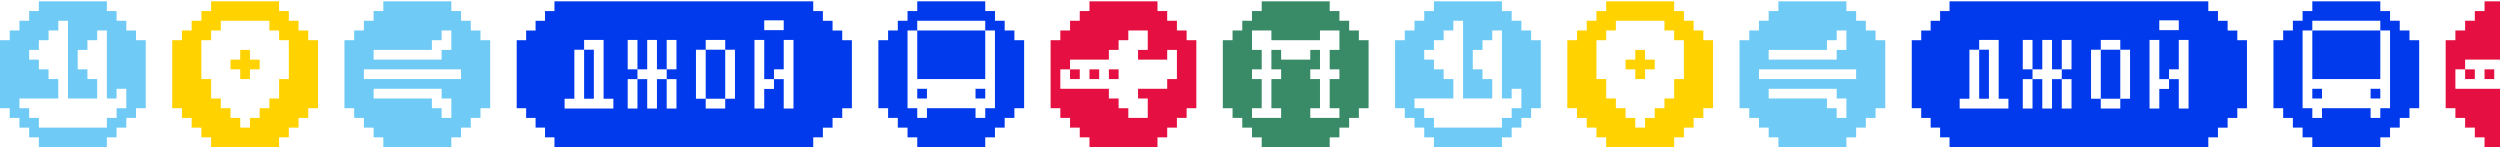 <svg width="1887" height="111" viewBox="0 0 1887 111" fill="none" xmlns="http://www.w3.org/2000/svg">
<path d="M547.393 59.719V52.321V44.922V37.523H540.033H532.672V44.922V52.321V59.719V67.118V74.516H540.033H547.393V67.118V59.719Z" fill="#013AEC"/>
<path d="M440.882 52.321V59.719V67.118V74.516H448.243V67.118V59.719V52.321V44.922V37.523H440.882V44.922V52.321Z" fill="#013AEC"/>
<path d="M635.717 30.359V23.02H628.415V15.68H621.113V8.359H613.831V8.34V1C606.743 1 521.553 1 418.507 1V8.34H411.38V15.68H404.254V23.02H397.127V30.34H390C390 47.133 390 64.906 390 81.68H397.127V89H404.254V96.32H411.38V103.66H418.507V111C521.553 111 606.743 111 613.831 111V103.68H621.113V96.34H628.415V89H635.717V81.699H643C643 64.906 643 47.133 643 30.359H635.717ZM576.834 15.327H584.195H591.555V22.726H584.195H576.834V15.327ZM462.962 81.915H455.601H448.241H440.88H433.52H426.16V74.516H433.52V67.117V59.719V52.32V44.922V37.523H440.88V30.125H448.241H455.601V37.523V44.922V52.32V59.719V67.117V74.516H462.962V81.915ZM510.59 37.523V44.922V52.32H503.23V59.719H510.59V67.117V74.516V81.915H503.23V74.516V67.117V59.719H495.869V67.117V74.516V81.915H488.509V74.516V67.117V59.719H481.149V67.117V74.516V81.915H473.788V74.516V67.117V59.719H481.149V52.32H473.788V44.922V37.523V30.125H481.149V37.523V44.922V52.32H488.509V44.922V37.523V30.125H495.869V37.523V44.922V52.32H503.23V44.922V37.523V30.125H510.59V37.523ZM554.753 44.922V52.32V59.719V67.117V74.516H547.392V81.915H540.032H532.672V74.516H525.311V67.117V59.719V52.32V44.922V37.523H532.672V30.125H540.032H547.392V37.523H554.753V44.922ZM598.915 37.523V44.922V52.32V59.719V67.117V74.516V81.915H591.555V74.516V67.117V59.719H584.195V67.117H576.834V74.516V81.915H569.474V74.516V67.117V59.719V52.32V44.922V37.523V30.125H576.834V37.523V44.922V52.32V59.719H584.195V52.32H591.555V44.922V37.523V30.125H598.915V37.523Z" fill="#013AEC"/>
<path d="M102.665 23.004H95.331V15.669H87.996V8.335H80.662V1H73.327H65.992H58.658H51.323H43.988H36.654H29.338V8.335H22.004V15.669H14.669V23.004H7.335V30.338H0V37.673V45.008V52.342V59.677V67.012V74.346V81.681H7.335V88.996H14.669V96.331H22.004V103.665H29.338V111H36.654H43.988H51.323H58.658H65.992H73.327H80.662V103.665H87.996V96.331H95.331V88.996H102.665V81.681H110V74.346V67.012V59.677V52.342V45.008V37.673V30.338H102.665V23.004V23.004ZM87.996 81.681V88.996H80.662V96.331H73.327H65.992H58.658H51.323H43.988H36.654H29.338V88.996H22.004V81.681H14.669V74.346H22.004H29.338H36.654H43.988V67.012V59.677H36.654V52.342H29.338V45.008H22.004V37.673H29.338V30.338H36.654V23.004H43.988V15.669H51.323V23.004V30.338V37.673V45.008V52.342V59.677V67.012V74.346H58.658H65.992H73.327V67.012V59.677H65.992V52.342H58.658V45.008V37.673H65.992V30.338H73.327V23.004H80.662V30.338V37.673V45.008V52.342V59.677V67.012V74.346H87.996V67.012H95.331V74.346V81.681H87.996Z" fill="#6FCBF5"/>
<path d="M699.654 67.011H692.338V74.345H699.654V67.011Z" fill="#013AEC"/>
<path d="M692.338 37.673V45.008V52.342V59.677H699.654H706.988H714.323H721.657H728.992H736.327H743.661V52.342V45.008V37.673V30.338V23.004H736.327H728.992H721.657H714.323H706.988H699.654H692.338V30.338V37.673Z" fill="#013AEC"/>
<path d="M743.661 67.011H736.327V74.345H743.661V67.011Z" fill="#013AEC"/>
<path d="M765.665 23.004H758.331V15.669H750.996V8.335H743.662V1H736.327H728.992H721.658H714.323H706.988H699.654H692.339V8.335H685.004V15.669H677.669V23.004H670.335V30.338H663V37.673V45.008V52.342V59.677V67.012V74.346V81.681H670.335V88.996H677.669V96.331H685.004V103.665H692.339V111H699.654H706.988H714.323H721.658H728.992H736.327H743.662V103.665H750.996V96.331H758.331V88.996H765.665V81.681H773V74.346V67.012V59.677V52.342V45.008V37.673V30.338H765.665V23.004ZM692.339 23.004V15.669H699.654H706.988H714.323H721.658H728.992H736.327H743.662V23.004H750.996V30.338V37.673V45.008V52.342V59.677V67.012V74.346V81.681H743.662V88.996H736.327V81.681H728.992H721.658H714.323H706.988H699.654V88.996H692.339V81.681H685.004V74.346V67.012V59.677V52.342V45.008V37.673V30.338V23.004H692.339Z" fill="#013AEC"/>
<path d="M815.004 52.342H807.669V59.676H815.004V52.342Z" fill="#E51041"/>
<path d="M829.654 52.342H822.339V59.676H829.654V52.342Z" fill="#E51041"/>
<path d="M844.323 52.342H836.988V59.676H844.323V52.342Z" fill="#E51041"/>
<path d="M895.665 23.004H888.331V15.669H880.996V8.335H873.662V1H866.327H858.992H851.658H844.323H836.988H829.654H822.339V8.335H815.004V15.669H807.669V23.004H800.335V30.338H793V37.673V45.008V52.342V59.677V67.012V74.346V81.681H800.335V88.996H807.669V96.331H815.004V103.665H822.339V111H829.654H836.988H844.323H851.658H858.992H866.327H873.662V103.665H880.996V96.331H888.331V88.996H895.665V81.681H903V74.346V67.012V59.677V52.342V45.008V37.673V30.338H895.665V23.004ZM800.335 59.677V52.342H807.669V45.008H815.004H822.339H829.654H836.988V37.673H844.323V30.338H851.658V23.004H858.992H866.327V30.338V37.673H858.992V45.008H866.327H873.662H880.996V37.673H888.331V45.008V52.342V59.677H880.996V67.012H873.662H866.327H858.992V74.346H866.327V81.681V88.996H858.992H851.658V81.681H844.323V74.346H836.988V67.012H829.654H822.339H815.004H807.669H800.335V59.677V59.677Z" fill="#E51041"/>
<path d="M362.665 23.004H355.331V15.669H347.996V8.335H340.662V1H333.327H325.992H318.658H311.323H303.988H296.654H289.339V8.335H282.004V15.669H274.669V23.004H267.335V30.338H260V37.673V45.008V52.342V59.677V67.012V74.346V81.681H267.335V88.996H274.669V96.331H282.004V103.665H289.339V111H296.654H303.988H311.323H318.658H325.992H333.327H340.662V103.665H347.996V96.331H355.331V88.996H362.665V81.681H370V74.346V67.012V59.677V52.342V45.008V37.673V30.338H362.665V23.004ZM340.662 88.996H333.327V81.681H325.992V74.346H318.658H311.323H303.988H296.654H289.339H282.004V67.012H289.339H296.654H303.988H311.323H318.658H325.992H333.327V74.346H340.662V81.681V88.996ZM274.669 52.342H282.004H289.339H296.654H303.988H311.323H318.658H325.992H333.327H340.662H347.996V59.677H340.662H333.327H325.992H318.658H311.323H303.988H296.654H289.339H282.004H274.669V52.342ZM289.339 37.673H296.654H303.988H311.323H318.658H325.992V30.338H333.327V23.004H340.662V30.338V37.673H333.327V45.008H325.992H318.658H311.323H303.988H296.654H289.339H282.004V37.673H289.339Z" fill="#6FCBF5"/>
<path d="M1025.67 23.004H1018.33V15.669H1011V8.335H1003.66V1H996.327H988.992H981.658H974.323H966.988H959.654H952.339V8.335H945.004V15.669H937.669V23.004H930.335V30.338H923V37.673V45.008V52.342V59.677V67.012V74.346V81.681H930.335V88.996H937.669V96.331H945.004V103.665H952.339V111H959.654H966.988H974.323H981.658H988.992H996.327H1003.66V103.665H1011V96.331H1018.33V88.996H1025.67V81.681H1033V74.346V67.012V59.677V52.342V45.008V37.673V30.338H1025.67V23.004V23.004ZM1003.66 88.996H996.327H988.992V81.681H996.327V74.346V67.012V59.677H988.992V52.342H996.327V45.008V37.673H988.992V45.008H981.658H974.323H966.988V37.673H959.654V45.008V52.342H966.988V59.677H959.654V67.012V74.346V81.681H966.988V88.996H959.654H952.339H945.004V81.681H952.339V74.346V67.012V59.677H945.004V52.342H952.339V45.008V37.673H945.004V30.338V23.004H952.339H959.654V30.338H966.988H974.323H981.658H988.992H996.327V23.004H1003.66H1011V30.338V37.673H1003.66V45.008V52.342H1011V59.677H1003.66V67.012V74.346V81.681H1011V88.996H1003.66Z" fill="#398B67"/>
<path d="M188.658 37.673H181.323V45.008H173.988V52.342H181.323V59.677H188.658V52.342H195.992V45.008H188.658V37.673Z" fill="#FFD200"/>
<path d="M232.665 23.004H225.331V15.669H217.996V8.335H210.662V1H203.327H195.992H188.658H181.323H173.988H166.654H159.339V8.335H152.004V15.669H144.669V23.004H137.335V30.338H130V37.673V45.008V52.342V59.677V67.012V74.346V81.681H137.335V88.996H144.669V96.331H152.004V103.665H159.339V111H166.654H173.988H181.323H188.658H195.992H203.327H210.662V103.665H217.996V96.331H225.331V88.996H232.665V81.681H240V74.346V67.012V59.677V52.342V45.008V37.673V30.338H232.665V23.004ZM217.996 37.673V45.008V52.342V59.677H210.662V67.012V74.346H203.327V81.681H195.992V88.996H188.658V96.331H181.323V88.996H173.988V81.681H166.654V74.346H159.339V67.012V59.677H152.004V52.342V45.008V37.673V30.338H159.339V23.004H166.654V15.669H173.988H181.323H188.658H195.992H203.327V23.004H210.662V30.338H217.996V37.673Z" fill="#FFD200"/>
<g clip-path="url(#clip0_372_505)">
<path d="M1600.39 59.719V52.321V44.922V37.523H1593.03H1585.67V44.922V52.321V59.719V67.118V74.516H1593.03H1600.39V67.118V59.719Z" fill="#013AEC"/>
<path d="M1493.88 52.321V59.719V67.118V74.516H1501.24V67.118V59.719V52.321V44.922V37.523H1493.88V44.922V52.321Z" fill="#013AEC"/>
<path d="M1688.72 30.359V23.02H1681.42V15.68H1674.11V8.359H1666.83V8.34V1C1659.74 1 1574.55 1 1471.51 1V8.34H1464.38V15.68H1457.25V23.02H1450.13V30.34H1443C1443 47.133 1443 64.906 1443 81.68H1450.13V89H1457.25V96.32H1464.38V103.66H1471.51V111C1574.55 111 1659.74 111 1666.83 111V103.68H1674.11V96.34H1681.42V89H1688.72V81.699H1696C1696 64.906 1696 47.133 1696 30.359H1688.72ZM1629.83 15.327H1637.19H1644.55V22.726H1637.19H1629.83V15.327ZM1515.96 81.915H1508.6H1501.24H1493.88H1486.52H1479.16V74.516H1486.52V67.117V59.719V52.32V44.922V37.523H1493.88V30.125H1501.24H1508.6V37.523V44.922V52.32V59.719V67.117V74.516H1515.96V81.915ZM1563.59 37.523V44.922V52.32H1556.23V59.719H1563.59V67.117V74.516V81.915H1556.23V74.516V67.117V59.719H1548.87V67.117V74.516V81.915H1541.51V74.516V67.117V59.719H1534.15V67.117V74.516V81.915H1526.79V74.516V67.117V59.719H1534.15V52.32H1526.79V44.922V37.523V30.125H1534.15V37.523V44.922V52.32H1541.51V44.922V37.523V30.125H1548.87V37.523V44.922V52.32H1556.23V44.922V37.523V30.125H1563.59V37.523ZM1607.75 44.922V52.32V59.719V67.117V74.516H1600.39V81.915H1593.03H1585.67V74.516H1578.31V67.117V59.719V52.32V44.922V37.523H1585.67V30.125H1593.03H1600.39V37.523H1607.75V44.922ZM1651.92 37.523V44.922V52.32V59.719V67.117V74.516V81.915H1644.55V74.516V67.117V59.719H1637.19V67.117H1629.83V74.516V81.915H1622.47V74.516V67.117V59.719V52.32V44.922V37.523V30.125H1629.83V37.523V44.922V52.32V59.719H1637.19V52.32H1644.55V44.922V37.523V30.125H1651.92V37.523Z" fill="#013AEC"/>
<path d="M1155.67 23.004H1148.33V15.669H1141V8.335H1133.66V1H1126.33H1118.99H1111.66H1104.32H1096.99H1089.65H1082.34V8.335H1075V15.669H1067.67V23.004H1060.33V30.338H1053V37.673V45.008V52.342V59.677V67.012V74.346V81.681H1060.33V88.996H1067.67V96.331H1075V103.665H1082.34V111H1089.65H1096.99H1104.32H1111.66H1118.99H1126.33H1133.66V103.665H1141V96.331H1148.33V88.996H1155.67V81.681H1163V74.346V67.012V59.677V52.342V45.008V37.673V30.338H1155.67V23.004V23.004ZM1141 81.681V88.996H1133.66V96.331H1126.33H1118.99H1111.66H1104.32H1096.99H1089.65H1082.34V88.996H1075V81.681H1067.67V74.346H1075H1082.34H1089.65H1096.99V67.012V59.677H1089.65V52.342H1082.34V45.008H1075V37.673H1082.34V30.338H1089.65V23.004H1096.99V15.669H1104.32V23.004V30.338V37.673V45.008V52.342V59.677V67.012V74.346H1111.66H1118.99H1126.33V67.012V59.677H1118.99V52.342H1111.66V45.008V37.673H1118.99V30.338H1126.33V23.004H1133.66V30.338V37.673V45.008V52.342V59.677V67.012V74.346H1141V67.012H1148.33V74.346V81.681H1141Z" fill="#6FCBF5"/>
<path d="M1752.65 67.011H1745.34V74.345H1752.65V67.011Z" fill="#013AEC"/>
<path d="M1745.34 37.673V45.008V52.342V59.677H1752.65H1759.99H1767.32H1774.66H1781.99H1789.33H1796.66V52.342V45.008V37.673V30.338V23.004H1789.33H1781.99H1774.66H1767.32H1759.99H1752.65H1745.34V30.338V37.673Z" fill="#013AEC"/>
<path d="M1796.66 67.011H1789.33V74.345H1796.66V67.011Z" fill="#013AEC"/>
<path d="M1818.67 23.004H1811.33V15.669H1804V8.335H1796.66V1H1789.33H1781.99H1774.66H1767.32H1759.99H1752.65H1745.34V8.335H1738V15.669H1730.67V23.004H1723.33V30.338H1716V37.673V45.008V52.342V59.677V67.012V74.346V81.681H1723.33V88.996H1730.67V96.331H1738V103.665H1745.34V111H1752.65H1759.99H1767.32H1774.66H1781.99H1789.33H1796.66V103.665H1804V96.331H1811.33V88.996H1818.67V81.681H1826V74.346V67.012V59.677V52.342V45.008V37.673V30.338H1818.67V23.004ZM1745.34 23.004V15.669H1752.65H1759.99H1767.32H1774.66H1781.99H1789.33H1796.66V23.004H1804V30.338V37.673V45.008V52.342V59.677V67.012V74.346V81.681H1796.66V88.996H1789.33V81.681H1781.99H1774.66H1767.32H1759.99H1752.65V88.996H1745.34V81.681H1738V74.346V67.012V59.677V52.342V45.008V37.673V30.338V23.004H1745.34Z" fill="#013AEC"/>
<path d="M1868 52.342H1860.67V59.676H1868V52.342Z" fill="#E51041"/>
<path d="M1882.65 52.342H1875.34V59.676H1882.65V52.342Z" fill="#E51041"/>
<path d="M1948.67 23.004H1941.33V15.669H1934V8.335H1926.66V1H1919.33H1911.99H1904.66H1897.32H1889.99H1882.65H1875.34V8.335H1868V15.669H1860.67V23.004H1853.33V30.338H1846V37.673V45.008V52.342V59.677V67.012V74.346V81.681H1853.33V88.996H1860.67V96.331H1868V103.665H1875.34V111H1882.65H1889.99H1897.32H1904.66H1911.99H1919.33H1926.66V103.665H1934V96.331H1941.33V88.996H1948.67V81.681H1956V74.346V67.012V59.677V52.342V45.008V37.673V30.338H1948.67V23.004ZM1853.33 59.677V52.342H1860.67V45.008H1868H1875.34H1882.65H1889.99V37.673H1897.32V30.338H1904.66V23.004H1911.99H1919.33V30.338V37.673H1911.99V45.008H1919.33H1926.66H1934V37.673H1941.33V45.008V52.342V59.677H1934V67.012H1926.66H1919.33H1911.99V74.346H1919.33V81.681V88.996H1911.99H1904.66V81.681H1897.32V74.346H1889.99V67.012H1882.65H1875.34H1868H1860.67H1853.33V59.677V59.677Z" fill="#E51041"/>
<path d="M1415.67 23.004H1408.33V15.669H1401V8.335H1393.66V1H1386.33H1378.99H1371.66H1364.32H1356.99H1349.65H1342.34V8.335H1335V15.669H1327.67V23.004H1320.33V30.338H1313V37.673V45.008V52.342V59.677V67.012V74.346V81.681H1320.33V88.996H1327.67V96.331H1335V103.665H1342.34V111H1349.65H1356.99H1364.32H1371.66H1378.99H1386.33H1393.66V103.665H1401V96.331H1408.33V88.996H1415.67V81.681H1423V74.346V67.012V59.677V52.342V45.008V37.673V30.338H1415.67V23.004ZM1393.66 88.996H1386.33V81.681H1378.99V74.346H1371.66H1364.32H1356.99H1349.65H1342.34H1335V67.012H1342.34H1349.65H1356.99H1364.32H1371.66H1378.99H1386.33V74.346H1393.66V81.681V88.996ZM1327.67 52.342H1335H1342.34H1349.65H1356.99H1364.32H1371.66H1378.99H1386.33H1393.66H1401V59.677H1393.66H1386.33H1378.99H1371.66H1364.32H1356.99H1349.65H1342.34H1335H1327.67V52.342ZM1342.34 37.673H1349.65H1356.99H1364.32H1371.66H1378.99V30.338H1386.33V23.004H1393.66V30.338V37.673H1386.33V45.008H1378.99H1371.66H1364.32H1356.99H1349.65H1342.34H1335V37.673H1342.34Z" fill="#6FCBF5"/>
<path d="M1241.66 37.673H1234.32V45.008H1226.99V52.342H1234.32V59.677H1241.66V52.342H1248.99V45.008H1241.66V37.673Z" fill="#FFD200"/>
<path d="M1285.67 23.004H1278.33V15.669H1271V8.335H1263.66V1H1256.33H1248.99H1241.66H1234.32H1226.99H1219.65H1212.34V8.335H1205V15.669H1197.67V23.004H1190.33V30.338H1183V37.673V45.008V52.342V59.677V67.012V74.346V81.681H1190.33V88.996H1197.67V96.331H1205V103.665H1212.34V111H1219.65H1226.99H1234.32H1241.66H1248.99H1256.33H1263.66V103.665H1271V96.331H1278.33V88.996H1285.67V81.681H1293V74.346V67.012V59.677V52.342V45.008V37.673V30.338H1285.67V23.004ZM1271 37.673V45.008V52.342V59.677H1263.66V67.012V74.346H1256.33V81.681H1248.99V88.996H1241.66V96.331H1234.32V88.996H1226.99V81.681H1219.65V74.346H1212.34V67.012V59.677H1205V52.342V45.008V37.673V30.338H1212.34V23.004H1219.65V15.669H1226.99H1234.32H1241.66H1248.99H1256.33V23.004H1263.66V30.338H1271V37.673Z" fill="#FFD200"/>
</g>
<defs>
<clipPath id="clip0_372_505">
<rect width="834" height="110" fill="white" transform="translate(1053 1)"/>
</clipPath>
</defs>
</svg>
